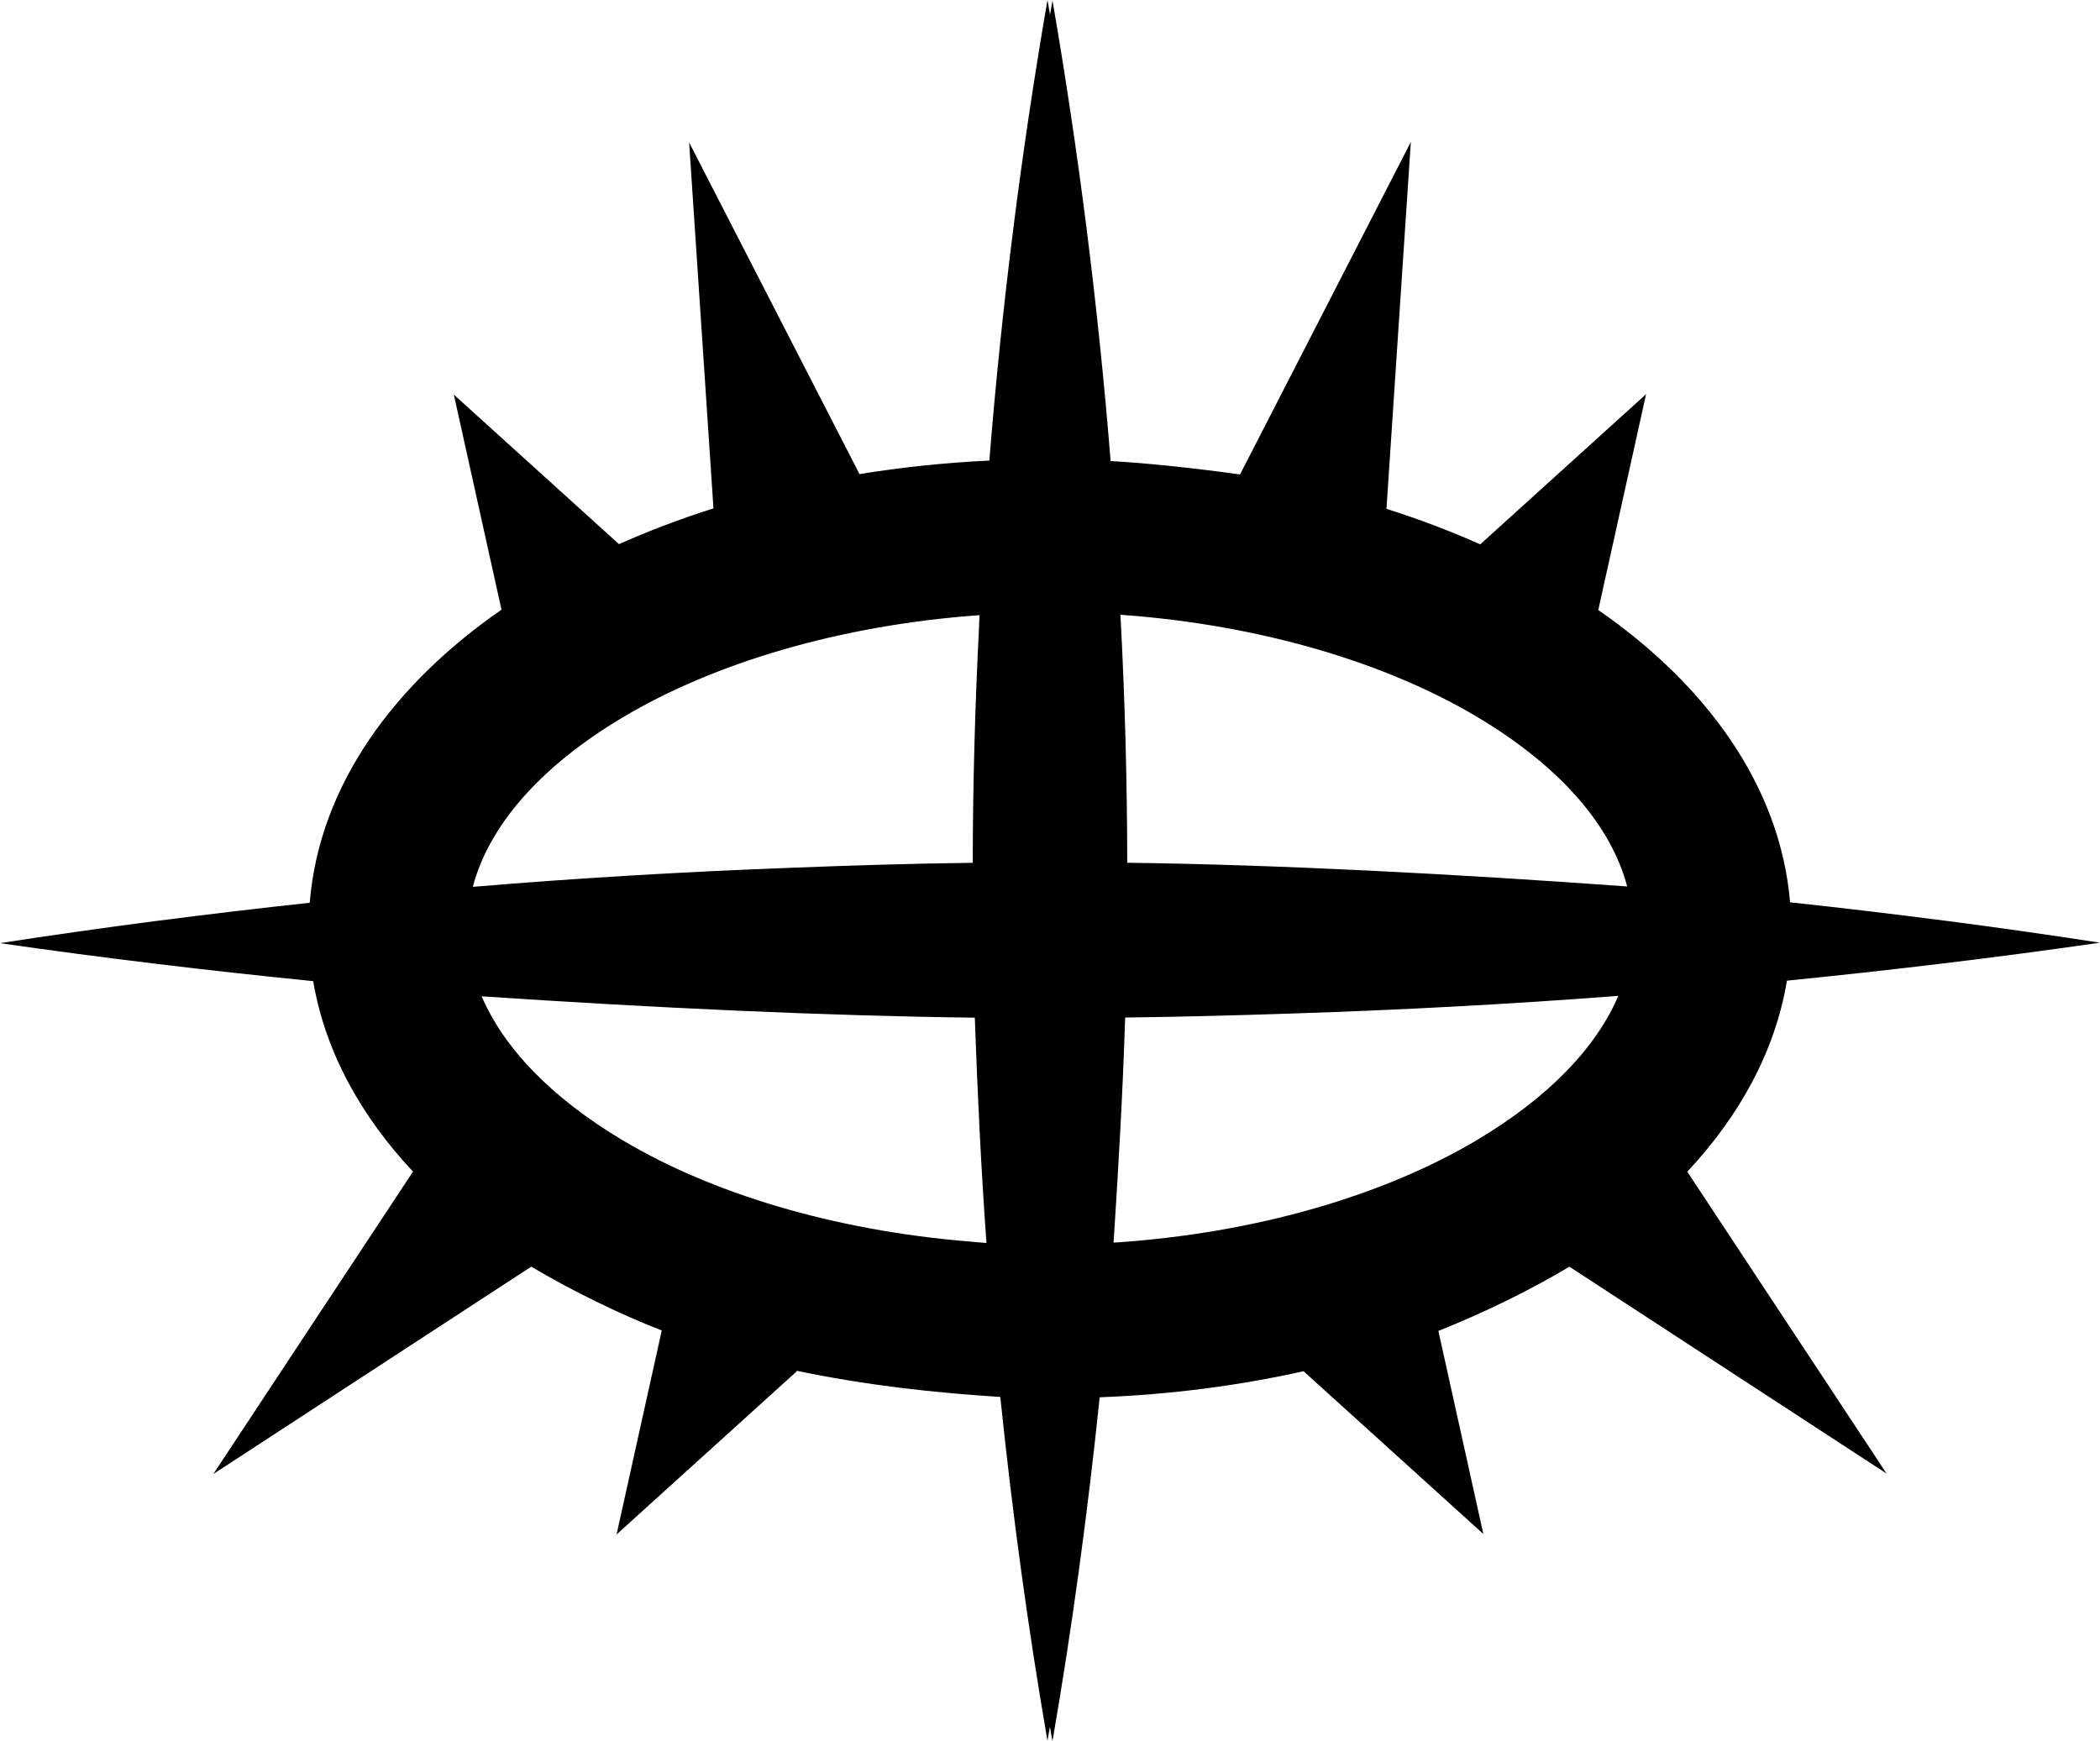 <svg viewBox="28.159 2.529 63.156 52.377" width="63.156" height="52.377">
  <path d="m 59.661,2.529 c -0.793,4.588 -1.375,9.213 -1.748,13.854 -1.338,0.063 -2.642,0.203 -3.905,0.406 L 48.884,6.814 49.616,17.821 c -0.99,0.313 -1.938,0.673 -2.841,1.076 l -4.967,-4.498 1.433,6.469 c -3.2,2.217 -5.478,5.258 -5.767,8.816 -3.113,0.337 -6.221,0.736 -9.316,1.215 3.131,0.451 6.273,0.827 9.42,1.143 0.363,2.137 1.447,4.07 3.002,5.729 l -6.006,9.097 9.562,-6.238 c 1.284,0.761 2.728,1.456 3.925,1.919 l -1.359,6.136 5.423,-4.91 -0.032,-0.018 c 2.127,0.443 4.162,0.666 6.149,0.792 0.359,3.462 0.826,6.913 1.419,10.343 0.026,-0.14 0.049,-0.281 0.074,-0.422 0.026,0.145 0.05,0.291 0.076,0.437 0.593,-3.431 1.061,-6.884 1.42,-10.348 2.138,-0.081 4.194,-0.351 6.132,-0.784 l 5.407,4.897 -1.353,-6.109 c 1.449,-0.581 2.762,-1.229 3.941,-1.932 l 9.539,6.223 -5.994,-9.08 c 1.556,-1.664 2.639,-3.603 2.997,-5.747 3.145,-0.315 6.285,-0.691 9.414,-1.142 -3.096,-0.479 -6.205,-0.878 -9.32,-1.215 -0.299,-3.547 -2.574,-6.581 -5.768,-8.792 l 1.438,-6.493 -4.988,4.518 C 71.78,18.503 70.838,18.146 69.856,17.835 L 70.589,6.799 65.452,16.801 c -1.286,-0.179 -2.671,-0.334 -3.892,-0.404 -0.373,-4.641 -0.956,-9.265 -1.748,-13.852 -0.027,0.143 -0.048,0.286 -0.074,0.429 -0.027,-0.148 -0.049,-0.296 -0.076,-0.444 z m 2.195,18.492 c 4.237,0.303 7.999,1.453 10.7,3.057 2.565,1.522 4.064,3.313 4.539,5.115 -5.243,-0.38 -10.527,-0.656 -15.035,-0.713 -0.004,-2.487 -0.071,-4.974 -0.205,-7.458 z m -4.24,0.014 c -0.006,0.126 -0.008,0.253 -0.014,0.379 -0.12,2.354 -0.185,4.711 -0.189,7.068 -1.818,0.022 -3.634,0.078 -5.451,0.149 -3.199,0.12 -6.395,0.306 -9.584,0.574 0.476,-1.802 1.975,-3.593 4.539,-5.115 2.701,-1.603 6.463,-2.754 10.699,-3.057 z m 19.213,11.449 c -0.659,1.54 -2.073,3.044 -4.273,4.35 -2.746,1.629 -6.586,2.794 -10.907,3.073 0.154,-2.366 0.279,-4.573 0.348,-6.771 1.687,-0.02 3.373,-0.065 5.058,-0.122 3.261,-0.106 6.52,-0.279 9.773,-0.53 z m -34.185,0.014 c 5.179,0.347 10.376,0.59 14.832,0.642 0.081,2.316 0.191,4.573 0.35,6.778 -0.176,-0.01 -0.346,-0.031 -0.52,-0.045 -4.108,-0.336 -7.755,-1.462 -10.389,-3.026 -2.2,-1.306 -3.614,-2.81 -4.273,-4.35 z"></path>
</svg>